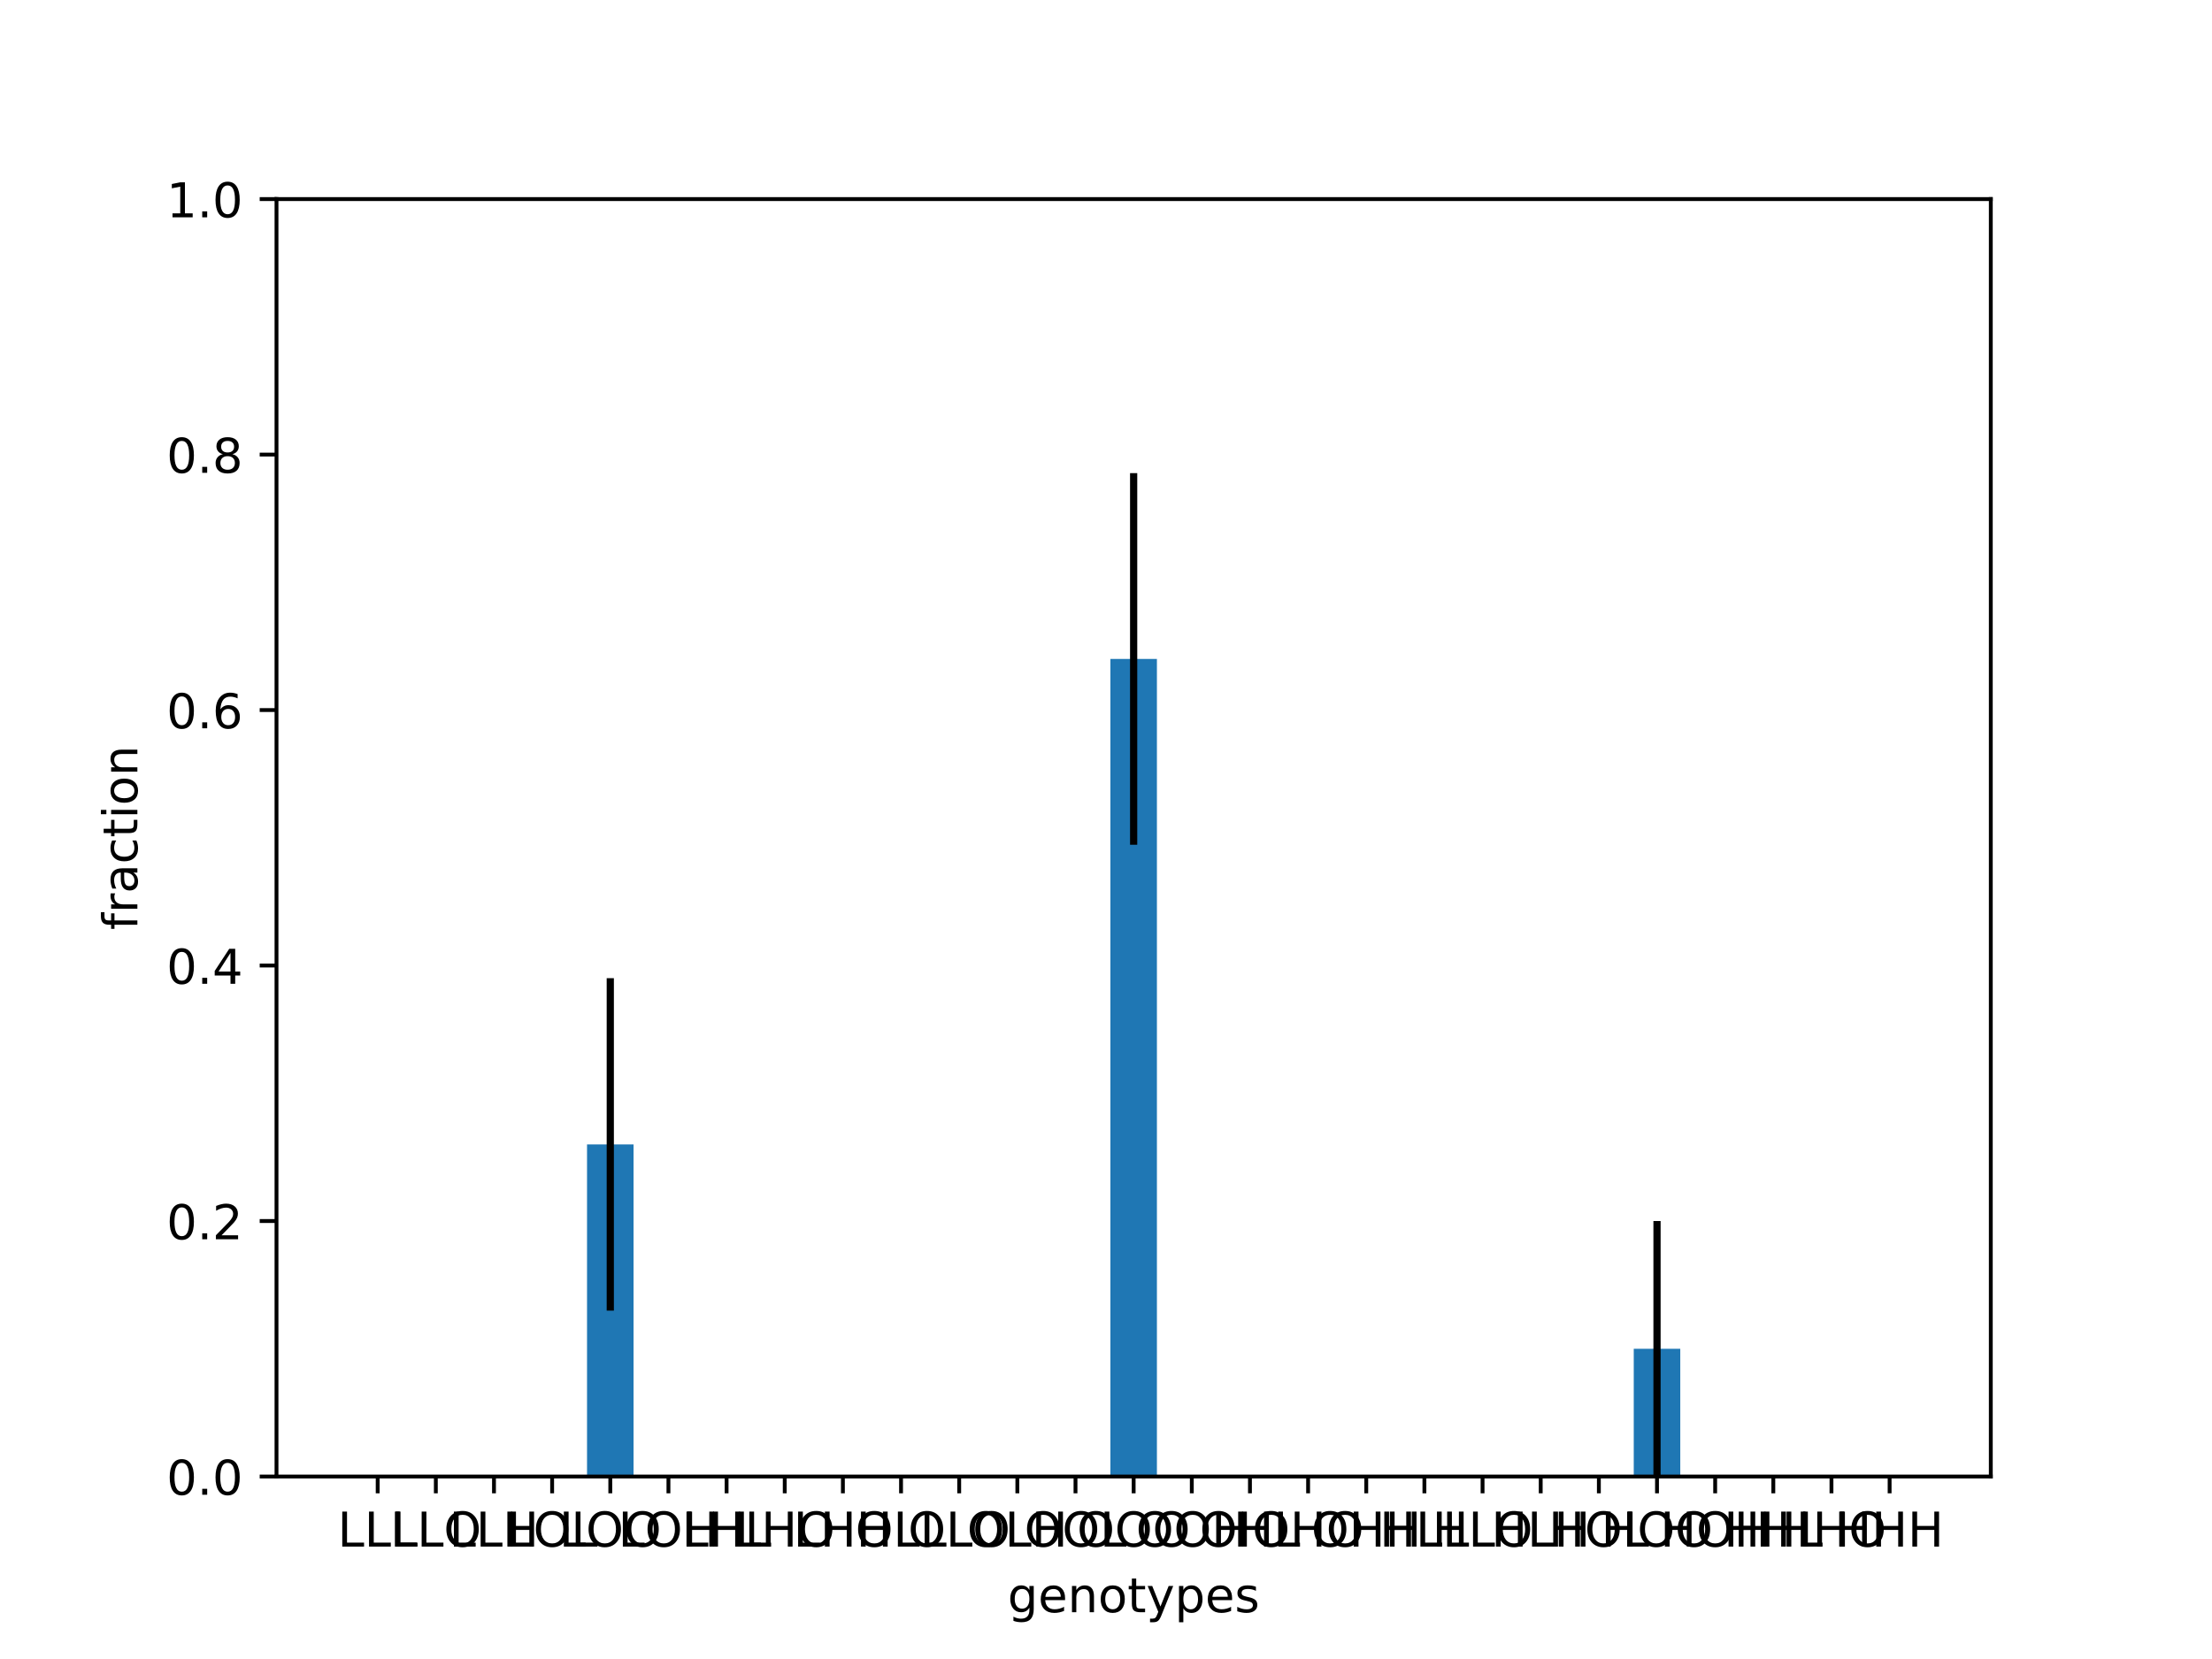 <?xml version="1.0" encoding="utf-8" standalone="no"?>
<!DOCTYPE svg PUBLIC "-//W3C//DTD SVG 1.1//EN"
  "http://www.w3.org/Graphics/SVG/1.1/DTD/svg11.dtd">
<!-- Created with matplotlib (https://matplotlib.org/) -->
<svg height="345.6pt" version="1.1" viewBox="0 0 460.8 345.6" width="460.8pt" xmlns="http://www.w3.org/2000/svg" xmlns:xlink="http://www.w3.org/1999/xlink">
 <defs>
  <style type="text/css">
*{stroke-linecap:butt;stroke-linejoin:round;}
  </style>
 </defs>
 <g id="figure_1">
  <g id="patch_1">
   <path d="M 0 345.6 
L 460.8 345.6 
L 460.8 0 
L 0 0 
z
" style="fill:#ffffff;"/>
  </g>
  <g id="axes_1">
   <g id="patch_2">
    <path d="M 57.6 307.584 
L 414.72 307.584 
L 414.72 41.472 
L 57.6 41.472 
z
" style="fill:#ffffff;"/>
   </g>
   <g id="patch_3">
    <path clip-path="url(#pe1ec38fe7d)" d="M 73.833 307.584 
L 83.524 307.584 
L 83.524 307.584 
L 73.833 307.584 
z
" style="fill:#1f77b4;"/>
   </g>
   <g id="patch_4">
    <path clip-path="url(#pe1ec38fe7d)" d="M 85.947 307.584 
L 95.638 307.584 
L 95.638 307.584 
L 85.947 307.584 
z
" style="fill:#1f77b4;"/>
   </g>
   <g id="patch_5">
    <path clip-path="url(#pe1ec38fe7d)" d="M 98.061 307.584 
L 107.752 307.584 
L 107.752 307.584 
L 98.061 307.584 
z
" style="fill:#1f77b4;"/>
   </g>
   <g id="patch_6">
    <path clip-path="url(#pe1ec38fe7d)" d="M 110.175 307.584 
L 119.866 307.584 
L 119.866 307.584 
L 110.175 307.584 
z
" style="fill:#1f77b4;"/>
   </g>
   <g id="patch_7">
    <path clip-path="url(#pe1ec38fe7d)" d="M 122.289 307.584 
L 131.98 307.584 
L 131.98 238.395 
L 122.289 238.395 
z
" style="fill:#1f77b4;"/>
   </g>
   <g id="patch_8">
    <path clip-path="url(#pe1ec38fe7d)" d="M 134.403 307.584 
L 144.094 307.584 
L 144.094 307.584 
L 134.403 307.584 
z
" style="fill:#1f77b4;"/>
   </g>
   <g id="patch_9">
    <path clip-path="url(#pe1ec38fe7d)" d="M 146.517 307.584 
L 156.208 307.584 
L 156.208 307.584 
L 146.517 307.584 
z
" style="fill:#1f77b4;"/>
   </g>
   <g id="patch_10">
    <path clip-path="url(#pe1ec38fe7d)" d="M 158.631 307.584 
L 168.322 307.584 
L 168.322 307.584 
L 158.631 307.584 
z
" style="fill:#1f77b4;"/>
   </g>
   <g id="patch_11">
    <path clip-path="url(#pe1ec38fe7d)" d="M 170.745 307.584 
L 180.436 307.584 
L 180.436 307.584 
L 170.745 307.584 
z
" style="fill:#1f77b4;"/>
   </g>
   <g id="patch_12">
    <path clip-path="url(#pe1ec38fe7d)" d="M 182.859 307.584 
L 192.55 307.584 
L 192.55 307.584 
L 182.859 307.584 
z
" style="fill:#1f77b4;"/>
   </g>
   <g id="patch_13">
    <path clip-path="url(#pe1ec38fe7d)" d="M 194.972 307.584 
L 204.664 307.584 
L 204.664 307.584 
L 194.972 307.584 
z
" style="fill:#1f77b4;"/>
   </g>
   <g id="patch_14">
    <path clip-path="url(#pe1ec38fe7d)" d="M 207.086 307.584 
L 216.778 307.584 
L 216.778 307.584 
L 207.086 307.584 
z
" style="fill:#1f77b4;"/>
   </g>
   <g id="patch_15">
    <path clip-path="url(#pe1ec38fe7d)" d="M 219.2 307.584 
L 228.892 307.584 
L 228.892 307.584 
L 219.2 307.584 
z
" style="fill:#1f77b4;"/>
   </g>
   <g id="patch_16">
    <path clip-path="url(#pe1ec38fe7d)" d="M 231.314 307.584 
L 241.006 307.584 
L 241.006 137.272 
L 231.314 137.272 
z
" style="fill:#1f77b4;"/>
   </g>
   <g id="patch_17">
    <path clip-path="url(#pe1ec38fe7d)" d="M 243.428 307.584 
L 253.12 307.584 
L 253.12 307.584 
L 243.428 307.584 
z
" style="fill:#1f77b4;"/>
   </g>
   <g id="patch_18">
    <path clip-path="url(#pe1ec38fe7d)" d="M 255.542 307.584 
L 265.234 307.584 
L 265.234 307.584 
L 255.542 307.584 
z
" style="fill:#1f77b4;"/>
   </g>
   <g id="patch_19">
    <path clip-path="url(#pe1ec38fe7d)" d="M 267.656 307.584 
L 277.348 307.584 
L 277.348 307.584 
L 267.656 307.584 
z
" style="fill:#1f77b4;"/>
   </g>
   <g id="patch_20">
    <path clip-path="url(#pe1ec38fe7d)" d="M 279.77 307.584 
L 289.461 307.584 
L 289.461 307.584 
L 279.77 307.584 
z
" style="fill:#1f77b4;"/>
   </g>
   <g id="patch_21">
    <path clip-path="url(#pe1ec38fe7d)" d="M 291.884 307.584 
L 301.575 307.584 
L 301.575 307.584 
L 291.884 307.584 
z
" style="fill:#1f77b4;"/>
   </g>
   <g id="patch_22">
    <path clip-path="url(#pe1ec38fe7d)" d="M 303.998 307.584 
L 313.689 307.584 
L 313.689 307.584 
L 303.998 307.584 
z
" style="fill:#1f77b4;"/>
   </g>
   <g id="patch_23">
    <path clip-path="url(#pe1ec38fe7d)" d="M 316.112 307.584 
L 325.803 307.584 
L 325.803 307.584 
L 316.112 307.584 
z
" style="fill:#1f77b4;"/>
   </g>
   <g id="patch_24">
    <path clip-path="url(#pe1ec38fe7d)" d="M 328.226 307.584 
L 337.917 307.584 
L 337.917 307.584 
L 328.226 307.584 
z
" style="fill:#1f77b4;"/>
   </g>
   <g id="patch_25">
    <path clip-path="url(#pe1ec38fe7d)" d="M 340.34 307.584 
L 350.031 307.584 
L 350.031 280.973 
L 340.34 280.973 
z
" style="fill:#1f77b4;"/>
   </g>
   <g id="patch_26">
    <path clip-path="url(#pe1ec38fe7d)" d="M 352.454 307.584 
L 362.145 307.584 
L 362.145 307.584 
L 352.454 307.584 
z
" style="fill:#1f77b4;"/>
   </g>
   <g id="patch_27">
    <path clip-path="url(#pe1ec38fe7d)" d="M 364.568 307.584 
L 374.259 307.584 
L 374.259 307.584 
L 364.568 307.584 
z
" style="fill:#1f77b4;"/>
   </g>
   <g id="patch_28">
    <path clip-path="url(#pe1ec38fe7d)" d="M 376.682 307.584 
L 386.373 307.584 
L 386.373 307.584 
L 376.682 307.584 
z
" style="fill:#1f77b4;"/>
   </g>
   <g id="patch_29">
    <path clip-path="url(#pe1ec38fe7d)" d="M 388.796 307.584 
L 398.487 307.584 
L 398.487 307.584 
L 388.796 307.584 
z
" style="fill:#1f77b4;"/>
   </g>
   <g id="matplotlib.axis_1">
    <g id="xtick_1">
     <g id="line2d_1">
      <defs>
       <path d="M 0 0 
L 0 3.5 
" id="m9dc4ee9ecb" style="stroke:#000000;stroke-width:0.8;"/>
      </defs>
      <g>
       <use style="stroke:#000000;stroke-width:0.8;" x="78.678" xlink:href="#m9dc4ee9ecb" y="307.584"/>
      </g>
     </g>
     <g id="text_1">
      <!-- LLL -->
      <defs>
       <path d="M 9.812 72.906 
L 19.672 72.906 
L 19.672 8.297 
L 55.172 8.297 
L 55.172 0 
L 9.812 0 
z
" id="DejaVuSans-76"/>
      </defs>
      <g transform="translate(70.321 322.182)scale(0.1 -0.1)">
       <use xlink:href="#DejaVuSans-76"/>
       <use x="55.713" xlink:href="#DejaVuSans-76"/>
       <use x="111.426" xlink:href="#DejaVuSans-76"/>
      </g>
     </g>
    </g>
    <g id="xtick_2">
     <g id="line2d_2">
      <g>
       <use style="stroke:#000000;stroke-width:0.8;" x="90.792" xlink:href="#m9dc4ee9ecb" y="307.584"/>
      </g>
     </g>
     <g id="text_2">
      <!-- LLO -->
      <defs>
       <path d="M 39.406 66.219 
Q 28.656 66.219 22.328 58.203 
Q 16.016 50.203 16.016 36.375 
Q 16.016 22.609 22.328 14.594 
Q 28.656 6.594 39.406 6.594 
Q 50.141 6.594 56.422 14.594 
Q 62.703 22.609 62.703 36.375 
Q 62.703 50.203 56.422 58.203 
Q 50.141 66.219 39.406 66.219 
z
M 39.406 74.219 
Q 54.734 74.219 63.906 63.938 
Q 73.094 53.656 73.094 36.375 
Q 73.094 19.141 63.906 8.859 
Q 54.734 -1.422 39.406 -1.422 
Q 24.031 -1.422 14.812 8.828 
Q 5.609 19.094 5.609 36.375 
Q 5.609 53.656 14.812 63.938 
Q 24.031 74.219 39.406 74.219 
z
" id="DejaVuSans-79"/>
      </defs>
      <g transform="translate(81.287 322.182)scale(0.1 -0.1)">
       <use xlink:href="#DejaVuSans-76"/>
       <use x="55.713" xlink:href="#DejaVuSans-76"/>
       <use x="111.379" xlink:href="#DejaVuSans-79"/>
      </g>
     </g>
    </g>
    <g id="xtick_3">
     <g id="line2d_3">
      <g>
       <use style="stroke:#000000;stroke-width:0.8;" x="102.906" xlink:href="#m9dc4ee9ecb" y="307.584"/>
      </g>
     </g>
     <g id="text_3">
      <!-- LLH -->
      <defs>
       <path d="M 9.812 72.906 
L 19.672 72.906 
L 19.672 43.016 
L 55.516 43.016 
L 55.516 72.906 
L 65.375 72.906 
L 65.375 0 
L 55.516 0 
L 55.516 34.719 
L 19.672 34.719 
L 19.672 0 
L 9.812 0 
z
" id="DejaVuSans-72"/>
      </defs>
      <g transform="translate(93.574 322.182)scale(0.1 -0.1)">
       <use xlink:href="#DejaVuSans-76"/>
       <use x="55.713" xlink:href="#DejaVuSans-76"/>
       <use x="111.426" xlink:href="#DejaVuSans-72"/>
      </g>
     </g>
    </g>
    <g id="xtick_4">
     <g id="line2d_4">
      <g>
       <use style="stroke:#000000;stroke-width:0.8;" x="115.02" xlink:href="#m9dc4ee9ecb" y="307.584"/>
      </g>
     </g>
     <g id="text_4">
      <!-- LOL -->
      <g transform="translate(105.515 322.182)scale(0.1 -0.1)">
       <use xlink:href="#DejaVuSans-76"/>
       <use x="55.666" xlink:href="#DejaVuSans-79"/>
       <use x="134.377" xlink:href="#DejaVuSans-76"/>
      </g>
     </g>
    </g>
    <g id="xtick_5">
     <g id="line2d_5">
      <g>
       <use style="stroke:#000000;stroke-width:0.8;" x="127.134" xlink:href="#m9dc4ee9ecb" y="307.584"/>
      </g>
     </g>
     <g id="text_5">
      <!-- LOO -->
      <g transform="translate(116.479 322.182)scale(0.1 -0.1)">
       <use xlink:href="#DejaVuSans-76"/>
       <use x="55.666" xlink:href="#DejaVuSans-79"/>
       <use x="134.377" xlink:href="#DejaVuSans-79"/>
      </g>
     </g>
    </g>
    <g id="xtick_6">
     <g id="line2d_6">
      <g>
       <use style="stroke:#000000;stroke-width:0.8;" x="139.248" xlink:href="#m9dc4ee9ecb" y="307.584"/>
      </g>
     </g>
     <g id="text_6">
      <!-- LOH -->
      <g transform="translate(128.769 322.182)scale(0.1 -0.1)">
       <use xlink:href="#DejaVuSans-76"/>
       <use x="55.666" xlink:href="#DejaVuSans-79"/>
       <use x="134.377" xlink:href="#DejaVuSans-72"/>
      </g>
     </g>
    </g>
    <g id="xtick_7">
     <g id="line2d_7">
      <g>
       <use style="stroke:#000000;stroke-width:0.8;" x="151.362" xlink:href="#m9dc4ee9ecb" y="307.584"/>
      </g>
     </g>
     <g id="text_7">
      <!-- LHL -->
      <g transform="translate(142.03 322.182)scale(0.1 -0.1)">
       <use xlink:href="#DejaVuSans-76"/>
       <use x="55.713" xlink:href="#DejaVuSans-72"/>
       <use x="130.908" xlink:href="#DejaVuSans-76"/>
      </g>
     </g>
    </g>
    <g id="xtick_8">
     <g id="line2d_8">
      <g>
       <use style="stroke:#000000;stroke-width:0.8;" x="163.476" xlink:href="#m9dc4ee9ecb" y="307.584"/>
      </g>
     </g>
     <g id="text_8">
      <!-- LHO -->
      <g transform="translate(152.994 322.182)scale(0.1 -0.1)">
       <use xlink:href="#DejaVuSans-76"/>
       <use x="55.713" xlink:href="#DejaVuSans-72"/>
       <use x="130.908" xlink:href="#DejaVuSans-79"/>
      </g>
     </g>
    </g>
    <g id="xtick_9">
     <g id="line2d_9">
      <g>
       <use style="stroke:#000000;stroke-width:0.8;" x="175.59" xlink:href="#m9dc4ee9ecb" y="307.584"/>
      </g>
     </g>
     <g id="text_9">
      <!-- LHH -->
      <g transform="translate(165.284 322.182)scale(0.1 -0.1)">
       <use xlink:href="#DejaVuSans-76"/>
       <use x="55.713" xlink:href="#DejaVuSans-72"/>
       <use x="130.908" xlink:href="#DejaVuSans-72"/>
      </g>
     </g>
    </g>
    <g id="xtick_10">
     <g id="line2d_10">
      <g>
       <use style="stroke:#000000;stroke-width:0.8;" x="187.704" xlink:href="#m9dc4ee9ecb" y="307.584"/>
      </g>
     </g>
     <g id="text_10">
      <!-- OLL -->
      <g transform="translate(178.196 322.182)scale(0.1 -0.1)">
       <use xlink:href="#DejaVuSans-79"/>
       <use x="78.711" xlink:href="#DejaVuSans-76"/>
       <use x="134.424" xlink:href="#DejaVuSans-76"/>
      </g>
     </g>
    </g>
    <g id="xtick_11">
     <g id="line2d_11">
      <g>
       <use style="stroke:#000000;stroke-width:0.8;" x="199.818" xlink:href="#m9dc4ee9ecb" y="307.584"/>
      </g>
     </g>
     <g id="text_11">
      <!-- OLO -->
      <g transform="translate(189.163 322.182)scale(0.1 -0.1)">
       <use xlink:href="#DejaVuSans-79"/>
       <use x="78.711" xlink:href="#DejaVuSans-76"/>
       <use x="134.377" xlink:href="#DejaVuSans-79"/>
      </g>
     </g>
    </g>
    <g id="xtick_12">
     <g id="line2d_12">
      <g>
       <use style="stroke:#000000;stroke-width:0.8;" x="211.932" xlink:href="#m9dc4ee9ecb" y="307.584"/>
      </g>
     </g>
     <g id="text_12">
      <!-- OLH -->
      <g transform="translate(201.45 322.182)scale(0.1 -0.1)">
       <use xlink:href="#DejaVuSans-79"/>
       <use x="78.711" xlink:href="#DejaVuSans-76"/>
       <use x="134.424" xlink:href="#DejaVuSans-72"/>
      </g>
     </g>
    </g>
    <g id="xtick_13">
     <g id="line2d_13">
      <g>
       <use style="stroke:#000000;stroke-width:0.8;" x="224.046" xlink:href="#m9dc4ee9ecb" y="307.584"/>
      </g>
     </g>
     <g id="text_13">
      <!-- OOL -->
      <g transform="translate(213.388 322.182)scale(0.1 -0.1)">
       <use xlink:href="#DejaVuSans-79"/>
       <use x="78.711" xlink:href="#DejaVuSans-79"/>
       <use x="157.422" xlink:href="#DejaVuSans-76"/>
      </g>
     </g>
    </g>
    <g id="xtick_14">
     <g id="line2d_14">
      <g>
       <use style="stroke:#000000;stroke-width:0.8;" x="236.16" xlink:href="#m9dc4ee9ecb" y="307.584"/>
      </g>
     </g>
     <g id="text_14">
      <!-- OOO -->
      <g transform="translate(224.352 322.182)scale(0.1 -0.1)">
       <use xlink:href="#DejaVuSans-79"/>
       <use x="78.711" xlink:href="#DejaVuSans-79"/>
       <use x="157.422" xlink:href="#DejaVuSans-79"/>
      </g>
     </g>
    </g>
    <g id="xtick_15">
     <g id="line2d_15">
      <g>
       <use style="stroke:#000000;stroke-width:0.8;" x="248.274" xlink:href="#m9dc4ee9ecb" y="307.584"/>
      </g>
     </g>
     <g id="text_15">
      <!-- OOH -->
      <g transform="translate(236.642 322.182)scale(0.1 -0.1)">
       <use xlink:href="#DejaVuSans-79"/>
       <use x="78.711" xlink:href="#DejaVuSans-79"/>
       <use x="157.422" xlink:href="#DejaVuSans-72"/>
      </g>
     </g>
    </g>
    <g id="xtick_16">
     <g id="line2d_16">
      <g>
       <use style="stroke:#000000;stroke-width:0.8;" x="260.388" xlink:href="#m9dc4ee9ecb" y="307.584"/>
      </g>
     </g>
     <g id="text_16">
      <!-- OHL -->
      <g transform="translate(249.906 322.182)scale(0.1 -0.1)">
       <use xlink:href="#DejaVuSans-79"/>
       <use x="78.711" xlink:href="#DejaVuSans-72"/>
       <use x="153.906" xlink:href="#DejaVuSans-76"/>
      </g>
     </g>
    </g>
    <g id="xtick_17">
     <g id="line2d_17">
      <g>
       <use style="stroke:#000000;stroke-width:0.8;" x="272.502" xlink:href="#m9dc4ee9ecb" y="307.584"/>
      </g>
     </g>
     <g id="text_17">
      <!-- OHO -->
      <g transform="translate(260.87 322.182)scale(0.1 -0.1)">
       <use xlink:href="#DejaVuSans-79"/>
       <use x="78.711" xlink:href="#DejaVuSans-72"/>
       <use x="153.906" xlink:href="#DejaVuSans-79"/>
      </g>
     </g>
    </g>
    <g id="xtick_18">
     <g id="line2d_18">
      <g>
       <use style="stroke:#000000;stroke-width:0.8;" x="284.616" xlink:href="#m9dc4ee9ecb" y="307.584"/>
      </g>
     </g>
     <g id="text_18">
      <!-- OHH -->
      <g transform="translate(273.16 322.182)scale(0.1 -0.1)">
       <use xlink:href="#DejaVuSans-79"/>
       <use x="78.711" xlink:href="#DejaVuSans-72"/>
       <use x="153.906" xlink:href="#DejaVuSans-72"/>
      </g>
     </g>
    </g>
    <g id="xtick_19">
     <g id="line2d_19">
      <g>
       <use style="stroke:#000000;stroke-width:0.8;" x="296.73" xlink:href="#m9dc4ee9ecb" y="307.584"/>
      </g>
     </g>
     <g id="text_19">
      <!-- HLL -->
      <g transform="translate(287.398 322.182)scale(0.1 -0.1)">
       <use xlink:href="#DejaVuSans-72"/>
       <use x="75.195" xlink:href="#DejaVuSans-76"/>
       <use x="130.908" xlink:href="#DejaVuSans-76"/>
      </g>
     </g>
    </g>
    <g id="xtick_20">
     <g id="line2d_20">
      <g>
       <use style="stroke:#000000;stroke-width:0.8;" x="308.844" xlink:href="#m9dc4ee9ecb" y="307.584"/>
      </g>
     </g>
     <g id="text_20">
      <!-- HLO -->
      <g transform="translate(298.364 322.182)scale(0.1 -0.1)">
       <use xlink:href="#DejaVuSans-72"/>
       <use x="75.195" xlink:href="#DejaVuSans-76"/>
       <use x="130.861" xlink:href="#DejaVuSans-79"/>
      </g>
     </g>
    </g>
    <g id="xtick_21">
     <g id="line2d_21">
      <g>
       <use style="stroke:#000000;stroke-width:0.8;" x="320.958" xlink:href="#m9dc4ee9ecb" y="307.584"/>
      </g>
     </g>
     <g id="text_21">
      <!-- HLH -->
      <g transform="translate(310.652 322.182)scale(0.1 -0.1)">
       <use xlink:href="#DejaVuSans-72"/>
       <use x="75.195" xlink:href="#DejaVuSans-76"/>
       <use x="130.908" xlink:href="#DejaVuSans-72"/>
      </g>
     </g>
    </g>
    <g id="xtick_22">
     <g id="line2d_22">
      <g>
       <use style="stroke:#000000;stroke-width:0.8;" x="333.072" xlink:href="#m9dc4ee9ecb" y="307.584"/>
      </g>
     </g>
     <g id="text_22">
      <!-- HOL -->
      <g transform="translate(322.59 322.182)scale(0.1 -0.1)">
       <use xlink:href="#DejaVuSans-72"/>
       <use x="75.195" xlink:href="#DejaVuSans-79"/>
       <use x="153.906" xlink:href="#DejaVuSans-76"/>
      </g>
     </g>
    </g>
    <g id="xtick_23">
     <g id="line2d_23">
      <g>
       <use style="stroke:#000000;stroke-width:0.8;" x="345.186" xlink:href="#m9dc4ee9ecb" y="307.584"/>
      </g>
     </g>
     <g id="text_23">
      <!-- HOO -->
      <g transform="translate(333.554 322.182)scale(0.1 -0.1)">
       <use xlink:href="#DejaVuSans-72"/>
       <use x="75.195" xlink:href="#DejaVuSans-79"/>
       <use x="153.906" xlink:href="#DejaVuSans-79"/>
      </g>
     </g>
    </g>
    <g id="xtick_24">
     <g id="line2d_24">
      <g>
       <use style="stroke:#000000;stroke-width:0.8;" x="357.3" xlink:href="#m9dc4ee9ecb" y="307.584"/>
      </g>
     </g>
     <g id="text_24">
      <!-- HOH -->
      <g transform="translate(345.844 322.182)scale(0.1 -0.1)">
       <use xlink:href="#DejaVuSans-72"/>
       <use x="75.195" xlink:href="#DejaVuSans-79"/>
       <use x="153.906" xlink:href="#DejaVuSans-72"/>
      </g>
     </g>
    </g>
    <g id="xtick_25">
     <g id="line2d_25">
      <g>
       <use style="stroke:#000000;stroke-width:0.8;" x="369.414" xlink:href="#m9dc4ee9ecb" y="307.584"/>
      </g>
     </g>
     <g id="text_25">
      <!-- HHL -->
      <g transform="translate(359.107 322.182)scale(0.1 -0.1)">
       <use xlink:href="#DejaVuSans-72"/>
       <use x="75.195" xlink:href="#DejaVuSans-72"/>
       <use x="150.391" xlink:href="#DejaVuSans-76"/>
      </g>
     </g>
    </g>
    <g id="xtick_26">
     <g id="line2d_26">
      <g>
       <use style="stroke:#000000;stroke-width:0.8;" x="381.528" xlink:href="#m9dc4ee9ecb" y="307.584"/>
      </g>
     </g>
     <g id="text_26">
      <!-- HHO -->
      <g transform="translate(370.071 322.182)scale(0.1 -0.1)">
       <use xlink:href="#DejaVuSans-72"/>
       <use x="75.195" xlink:href="#DejaVuSans-72"/>
       <use x="150.391" xlink:href="#DejaVuSans-79"/>
      </g>
     </g>
    </g>
    <g id="xtick_27">
     <g id="line2d_27">
      <g>
       <use style="stroke:#000000;stroke-width:0.8;" x="393.642" xlink:href="#m9dc4ee9ecb" y="307.584"/>
      </g>
     </g>
     <g id="text_27">
      <!-- HHH -->
      <g transform="translate(382.361 322.182)scale(0.1 -0.1)">
       <use xlink:href="#DejaVuSans-72"/>
       <use x="75.195" xlink:href="#DejaVuSans-72"/>
       <use x="150.391" xlink:href="#DejaVuSans-72"/>
      </g>
     </g>
    </g>
    <g id="text_28">
     <!-- genotypes -->
     <defs>
      <path d="M 45.406 27.984 
Q 45.406 37.75 41.375 43.109 
Q 37.359 48.484 30.078 48.484 
Q 22.859 48.484 18.828 43.109 
Q 14.797 37.75 14.797 27.984 
Q 14.797 18.266 18.828 12.891 
Q 22.859 7.516 30.078 7.516 
Q 37.359 7.516 41.375 12.891 
Q 45.406 18.266 45.406 27.984 
z
M 54.391 6.781 
Q 54.391 -7.172 48.188 -13.984 
Q 42 -20.797 29.203 -20.797 
Q 24.469 -20.797 20.266 -20.094 
Q 16.062 -19.391 12.109 -17.922 
L 12.109 -9.188 
Q 16.062 -11.328 19.922 -12.344 
Q 23.781 -13.375 27.781 -13.375 
Q 36.625 -13.375 41.016 -8.766 
Q 45.406 -4.156 45.406 5.172 
L 45.406 9.625 
Q 42.625 4.781 38.281 2.391 
Q 33.938 0 27.875 0 
Q 17.828 0 11.672 7.656 
Q 5.516 15.328 5.516 27.984 
Q 5.516 40.672 11.672 48.328 
Q 17.828 56 27.875 56 
Q 33.938 56 38.281 53.609 
Q 42.625 51.219 45.406 46.391 
L 45.406 54.688 
L 54.391 54.688 
z
" id="DejaVuSans-103"/>
      <path d="M 56.203 29.594 
L 56.203 25.203 
L 14.891 25.203 
Q 15.484 15.922 20.484 11.062 
Q 25.484 6.203 34.422 6.203 
Q 39.594 6.203 44.453 7.469 
Q 49.312 8.734 54.109 11.281 
L 54.109 2.781 
Q 49.266 0.734 44.188 -0.344 
Q 39.109 -1.422 33.891 -1.422 
Q 20.797 -1.422 13.156 6.188 
Q 5.516 13.812 5.516 26.812 
Q 5.516 40.234 12.766 48.109 
Q 20.016 56 32.328 56 
Q 43.359 56 49.781 48.891 
Q 56.203 41.797 56.203 29.594 
z
M 47.219 32.234 
Q 47.125 39.594 43.094 43.984 
Q 39.062 48.391 32.422 48.391 
Q 24.906 48.391 20.391 44.141 
Q 15.875 39.891 15.188 32.172 
z
" id="DejaVuSans-101"/>
      <path d="M 54.891 33.016 
L 54.891 0 
L 45.906 0 
L 45.906 32.719 
Q 45.906 40.484 42.875 44.328 
Q 39.844 48.188 33.797 48.188 
Q 26.516 48.188 22.312 43.547 
Q 18.109 38.922 18.109 30.906 
L 18.109 0 
L 9.078 0 
L 9.078 54.688 
L 18.109 54.688 
L 18.109 46.188 
Q 21.344 51.125 25.703 53.562 
Q 30.078 56 35.797 56 
Q 45.219 56 50.047 50.172 
Q 54.891 44.344 54.891 33.016 
z
" id="DejaVuSans-110"/>
      <path d="M 30.609 48.391 
Q 23.391 48.391 19.188 42.75 
Q 14.984 37.109 14.984 27.297 
Q 14.984 17.484 19.156 11.844 
Q 23.344 6.203 30.609 6.203 
Q 37.797 6.203 41.984 11.859 
Q 46.188 17.531 46.188 27.297 
Q 46.188 37.016 41.984 42.703 
Q 37.797 48.391 30.609 48.391 
z
M 30.609 56 
Q 42.328 56 49.016 48.375 
Q 55.719 40.766 55.719 27.297 
Q 55.719 13.875 49.016 6.219 
Q 42.328 -1.422 30.609 -1.422 
Q 18.844 -1.422 12.172 6.219 
Q 5.516 13.875 5.516 27.297 
Q 5.516 40.766 12.172 48.375 
Q 18.844 56 30.609 56 
z
" id="DejaVuSans-111"/>
      <path d="M 18.312 70.219 
L 18.312 54.688 
L 36.812 54.688 
L 36.812 47.703 
L 18.312 47.703 
L 18.312 18.016 
Q 18.312 11.328 20.141 9.422 
Q 21.969 7.516 27.594 7.516 
L 36.812 7.516 
L 36.812 0 
L 27.594 0 
Q 17.188 0 13.234 3.875 
Q 9.281 7.766 9.281 18.016 
L 9.281 47.703 
L 2.688 47.703 
L 2.688 54.688 
L 9.281 54.688 
L 9.281 70.219 
z
" id="DejaVuSans-116"/>
      <path d="M 32.172 -5.078 
Q 28.375 -14.844 24.75 -17.812 
Q 21.141 -20.797 15.094 -20.797 
L 7.906 -20.797 
L 7.906 -13.281 
L 13.188 -13.281 
Q 16.891 -13.281 18.938 -11.516 
Q 21 -9.766 23.484 -3.219 
L 25.094 0.875 
L 2.984 54.688 
L 12.5 54.688 
L 29.594 11.922 
L 46.688 54.688 
L 56.203 54.688 
z
" id="DejaVuSans-121"/>
      <path d="M 18.109 8.203 
L 18.109 -20.797 
L 9.078 -20.797 
L 9.078 54.688 
L 18.109 54.688 
L 18.109 46.391 
Q 20.953 51.266 25.266 53.625 
Q 29.594 56 35.594 56 
Q 45.562 56 51.781 48.094 
Q 58.016 40.188 58.016 27.297 
Q 58.016 14.406 51.781 6.484 
Q 45.562 -1.422 35.594 -1.422 
Q 29.594 -1.422 25.266 0.953 
Q 20.953 3.328 18.109 8.203 
z
M 48.688 27.297 
Q 48.688 37.203 44.609 42.844 
Q 40.531 48.484 33.406 48.484 
Q 26.266 48.484 22.188 42.844 
Q 18.109 37.203 18.109 27.297 
Q 18.109 17.391 22.188 11.75 
Q 26.266 6.109 33.406 6.109 
Q 40.531 6.109 44.609 11.75 
Q 48.688 17.391 48.688 27.297 
z
" id="DejaVuSans-112"/>
      <path d="M 44.281 53.078 
L 44.281 44.578 
Q 40.484 46.531 36.375 47.5 
Q 32.281 48.484 27.875 48.484 
Q 21.188 48.484 17.844 46.438 
Q 14.5 44.391 14.5 40.281 
Q 14.5 37.156 16.891 35.375 
Q 19.281 33.594 26.516 31.984 
L 29.594 31.297 
Q 39.156 29.25 43.188 25.516 
Q 47.219 21.781 47.219 15.094 
Q 47.219 7.469 41.188 3.016 
Q 35.156 -1.422 24.609 -1.422 
Q 20.219 -1.422 15.453 -0.562 
Q 10.688 0.297 5.422 2 
L 5.422 11.281 
Q 10.406 8.688 15.234 7.391 
Q 20.062 6.109 24.812 6.109 
Q 31.156 6.109 34.562 8.281 
Q 37.984 10.453 37.984 14.406 
Q 37.984 18.062 35.516 20.016 
Q 33.062 21.969 24.703 23.781 
L 21.578 24.516 
Q 13.234 26.266 9.516 29.906 
Q 5.812 33.547 5.812 39.891 
Q 5.812 47.609 11.281 51.797 
Q 16.75 56 26.812 56 
Q 31.781 56 36.172 55.266 
Q 40.578 54.547 44.281 53.078 
z
" id="DejaVuSans-115"/>
     </defs>
     <g transform="translate(209.906 335.861)scale(0.1 -0.1)">
      <use xlink:href="#DejaVuSans-103"/>
      <use x="63.477" xlink:href="#DejaVuSans-101"/>
      <use x="125" xlink:href="#DejaVuSans-110"/>
      <use x="188.379" xlink:href="#DejaVuSans-111"/>
      <use x="249.561" xlink:href="#DejaVuSans-116"/>
      <use x="288.77" xlink:href="#DejaVuSans-121"/>
      <use x="347.949" xlink:href="#DejaVuSans-112"/>
      <use x="411.426" xlink:href="#DejaVuSans-101"/>
      <use x="472.949" xlink:href="#DejaVuSans-115"/>
     </g>
    </g>
   </g>
   <g id="matplotlib.axis_2">
    <g id="ytick_1">
     <g id="line2d_28">
      <defs>
       <path d="M 0 0 
L -3.5 0 
" id="m9138b64cb1" style="stroke:#000000;stroke-width:0.8;"/>
      </defs>
      <g>
       <use style="stroke:#000000;stroke-width:0.8;" x="57.6" xlink:href="#m9138b64cb1" y="307.584"/>
      </g>
     </g>
     <g id="text_29">
      <!-- 0.0 -->
      <defs>
       <path d="M 31.781 66.406 
Q 24.172 66.406 20.328 58.906 
Q 16.5 51.422 16.5 36.375 
Q 16.5 21.391 20.328 13.891 
Q 24.172 6.391 31.781 6.391 
Q 39.453 6.391 43.281 13.891 
Q 47.125 21.391 47.125 36.375 
Q 47.125 51.422 43.281 58.906 
Q 39.453 66.406 31.781 66.406 
z
M 31.781 74.219 
Q 44.047 74.219 50.516 64.516 
Q 56.984 54.828 56.984 36.375 
Q 56.984 17.969 50.516 8.266 
Q 44.047 -1.422 31.781 -1.422 
Q 19.531 -1.422 13.062 8.266 
Q 6.594 17.969 6.594 36.375 
Q 6.594 54.828 13.062 64.516 
Q 19.531 74.219 31.781 74.219 
z
" id="DejaVuSans-48"/>
       <path d="M 10.688 12.406 
L 21 12.406 
L 21 0 
L 10.688 0 
z
" id="DejaVuSans-46"/>
      </defs>
      <g transform="translate(34.697 311.383)scale(0.1 -0.1)">
       <use xlink:href="#DejaVuSans-48"/>
       <use x="63.623" xlink:href="#DejaVuSans-46"/>
       <use x="95.41" xlink:href="#DejaVuSans-48"/>
      </g>
     </g>
    </g>
    <g id="ytick_2">
     <g id="line2d_29">
      <g>
       <use style="stroke:#000000;stroke-width:0.8;" x="57.6" xlink:href="#m9138b64cb1" y="254.362"/>
      </g>
     </g>
     <g id="text_30">
      <!-- 0.2 -->
      <defs>
       <path d="M 19.188 8.297 
L 53.609 8.297 
L 53.609 0 
L 7.328 0 
L 7.328 8.297 
Q 12.938 14.109 22.625 23.891 
Q 32.328 33.688 34.812 36.531 
Q 39.547 41.844 41.422 45.531 
Q 43.312 49.219 43.312 52.781 
Q 43.312 58.594 39.234 62.25 
Q 35.156 65.922 28.609 65.922 
Q 23.969 65.922 18.812 64.312 
Q 13.672 62.703 7.812 59.422 
L 7.812 69.391 
Q 13.766 71.781 18.938 73 
Q 24.125 74.219 28.422 74.219 
Q 39.75 74.219 46.484 68.547 
Q 53.219 62.891 53.219 53.422 
Q 53.219 48.922 51.531 44.891 
Q 49.859 40.875 45.406 35.406 
Q 44.188 33.984 37.641 27.219 
Q 31.109 20.453 19.188 8.297 
z
" id="DejaVuSans-50"/>
      </defs>
      <g transform="translate(34.697 258.161)scale(0.1 -0.1)">
       <use xlink:href="#DejaVuSans-48"/>
       <use x="63.623" xlink:href="#DejaVuSans-46"/>
       <use x="95.41" xlink:href="#DejaVuSans-50"/>
      </g>
     </g>
    </g>
    <g id="ytick_3">
     <g id="line2d_30">
      <g>
       <use style="stroke:#000000;stroke-width:0.8;" x="57.6" xlink:href="#m9138b64cb1" y="201.139"/>
      </g>
     </g>
     <g id="text_31">
      <!-- 0.4 -->
      <defs>
       <path d="M 37.797 64.312 
L 12.891 25.391 
L 37.797 25.391 
z
M 35.203 72.906 
L 47.609 72.906 
L 47.609 25.391 
L 58.016 25.391 
L 58.016 17.188 
L 47.609 17.188 
L 47.609 0 
L 37.797 0 
L 37.797 17.188 
L 4.891 17.188 
L 4.891 26.703 
z
" id="DejaVuSans-52"/>
      </defs>
      <g transform="translate(34.697 204.938)scale(0.1 -0.1)">
       <use xlink:href="#DejaVuSans-48"/>
       <use x="63.623" xlink:href="#DejaVuSans-46"/>
       <use x="95.41" xlink:href="#DejaVuSans-52"/>
      </g>
     </g>
    </g>
    <g id="ytick_4">
     <g id="line2d_31">
      <g>
       <use style="stroke:#000000;stroke-width:0.8;" x="57.6" xlink:href="#m9138b64cb1" y="147.917"/>
      </g>
     </g>
     <g id="text_32">
      <!-- 0.6 -->
      <defs>
       <path d="M 33.016 40.375 
Q 26.375 40.375 22.484 35.828 
Q 18.609 31.297 18.609 23.391 
Q 18.609 15.531 22.484 10.953 
Q 26.375 6.391 33.016 6.391 
Q 39.656 6.391 43.531 10.953 
Q 47.406 15.531 47.406 23.391 
Q 47.406 31.297 43.531 35.828 
Q 39.656 40.375 33.016 40.375 
z
M 52.594 71.297 
L 52.594 62.312 
Q 48.875 64.062 45.094 64.984 
Q 41.312 65.922 37.594 65.922 
Q 27.828 65.922 22.672 59.328 
Q 17.531 52.734 16.797 39.406 
Q 19.672 43.656 24.016 45.922 
Q 28.375 48.188 33.594 48.188 
Q 44.578 48.188 50.953 41.516 
Q 57.328 34.859 57.328 23.391 
Q 57.328 12.156 50.688 5.359 
Q 44.047 -1.422 33.016 -1.422 
Q 20.359 -1.422 13.672 8.266 
Q 6.984 17.969 6.984 36.375 
Q 6.984 53.656 15.188 63.938 
Q 23.391 74.219 37.203 74.219 
Q 40.922 74.219 44.703 73.484 
Q 48.484 72.75 52.594 71.297 
z
" id="DejaVuSans-54"/>
      </defs>
      <g transform="translate(34.697 151.716)scale(0.1 -0.1)">
       <use xlink:href="#DejaVuSans-48"/>
       <use x="63.623" xlink:href="#DejaVuSans-46"/>
       <use x="95.41" xlink:href="#DejaVuSans-54"/>
      </g>
     </g>
    </g>
    <g id="ytick_5">
     <g id="line2d_32">
      <g>
       <use style="stroke:#000000;stroke-width:0.8;" x="57.6" xlink:href="#m9138b64cb1" y="94.694"/>
      </g>
     </g>
     <g id="text_33">
      <!-- 0.8 -->
      <defs>
       <path d="M 31.781 34.625 
Q 24.75 34.625 20.719 30.859 
Q 16.703 27.094 16.703 20.516 
Q 16.703 13.922 20.719 10.156 
Q 24.75 6.391 31.781 6.391 
Q 38.812 6.391 42.859 10.172 
Q 46.922 13.969 46.922 20.516 
Q 46.922 27.094 42.891 30.859 
Q 38.875 34.625 31.781 34.625 
z
M 21.922 38.812 
Q 15.578 40.375 12.031 44.719 
Q 8.5 49.078 8.5 55.328 
Q 8.5 64.062 14.719 69.141 
Q 20.953 74.219 31.781 74.219 
Q 42.672 74.219 48.875 69.141 
Q 55.078 64.062 55.078 55.328 
Q 55.078 49.078 51.531 44.719 
Q 48 40.375 41.703 38.812 
Q 48.828 37.156 52.797 32.312 
Q 56.781 27.484 56.781 20.516 
Q 56.781 9.906 50.312 4.234 
Q 43.844 -1.422 31.781 -1.422 
Q 19.734 -1.422 13.25 4.234 
Q 6.781 9.906 6.781 20.516 
Q 6.781 27.484 10.781 32.312 
Q 14.797 37.156 21.922 38.812 
z
M 18.312 54.391 
Q 18.312 48.734 21.844 45.562 
Q 25.391 42.391 31.781 42.391 
Q 38.141 42.391 41.719 45.562 
Q 45.312 48.734 45.312 54.391 
Q 45.312 60.062 41.719 63.234 
Q 38.141 66.406 31.781 66.406 
Q 25.391 66.406 21.844 63.234 
Q 18.312 60.062 18.312 54.391 
z
" id="DejaVuSans-56"/>
      </defs>
      <g transform="translate(34.697 98.494)scale(0.1 -0.1)">
       <use xlink:href="#DejaVuSans-48"/>
       <use x="63.623" xlink:href="#DejaVuSans-46"/>
       <use x="95.41" xlink:href="#DejaVuSans-56"/>
      </g>
     </g>
    </g>
    <g id="ytick_6">
     <g id="line2d_33">
      <g>
       <use style="stroke:#000000;stroke-width:0.8;" x="57.6" xlink:href="#m9138b64cb1" y="41.472"/>
      </g>
     </g>
     <g id="text_34">
      <!-- 1.0 -->
      <defs>
       <path d="M 12.406 8.297 
L 28.516 8.297 
L 28.516 63.922 
L 10.984 60.406 
L 10.984 69.391 
L 28.422 72.906 
L 38.281 72.906 
L 38.281 8.297 
L 54.391 8.297 
L 54.391 0 
L 12.406 0 
z
" id="DejaVuSans-49"/>
      </defs>
      <g transform="translate(34.697 45.271)scale(0.1 -0.1)">
       <use xlink:href="#DejaVuSans-49"/>
       <use x="63.623" xlink:href="#DejaVuSans-46"/>
       <use x="95.41" xlink:href="#DejaVuSans-48"/>
      </g>
     </g>
    </g>
    <g id="text_35">
     <!-- fraction -->
     <defs>
      <path d="M 37.109 75.984 
L 37.109 68.5 
L 28.516 68.5 
Q 23.688 68.5 21.797 66.547 
Q 19.922 64.594 19.922 59.516 
L 19.922 54.688 
L 34.719 54.688 
L 34.719 47.703 
L 19.922 47.703 
L 19.922 0 
L 10.891 0 
L 10.891 47.703 
L 2.297 47.703 
L 2.297 54.688 
L 10.891 54.688 
L 10.891 58.5 
Q 10.891 67.625 15.141 71.797 
Q 19.391 75.984 28.609 75.984 
z
" id="DejaVuSans-102"/>
      <path d="M 41.109 46.297 
Q 39.594 47.172 37.812 47.578 
Q 36.031 48 33.891 48 
Q 26.266 48 22.188 43.047 
Q 18.109 38.094 18.109 28.812 
L 18.109 0 
L 9.078 0 
L 9.078 54.688 
L 18.109 54.688 
L 18.109 46.188 
Q 20.953 51.172 25.484 53.578 
Q 30.031 56 36.531 56 
Q 37.453 56 38.578 55.875 
Q 39.703 55.766 41.062 55.516 
z
" id="DejaVuSans-114"/>
      <path d="M 34.281 27.484 
Q 23.391 27.484 19.188 25 
Q 14.984 22.516 14.984 16.5 
Q 14.984 11.719 18.141 8.906 
Q 21.297 6.109 26.703 6.109 
Q 34.188 6.109 38.703 11.406 
Q 43.219 16.703 43.219 25.484 
L 43.219 27.484 
z
M 52.203 31.203 
L 52.203 0 
L 43.219 0 
L 43.219 8.297 
Q 40.141 3.328 35.547 0.953 
Q 30.953 -1.422 24.312 -1.422 
Q 15.922 -1.422 10.953 3.297 
Q 6 8.016 6 15.922 
Q 6 25.141 12.172 29.828 
Q 18.359 34.516 30.609 34.516 
L 43.219 34.516 
L 43.219 35.406 
Q 43.219 41.609 39.141 45 
Q 35.062 48.391 27.688 48.391 
Q 23 48.391 18.547 47.266 
Q 14.109 46.141 10.016 43.891 
L 10.016 52.203 
Q 14.938 54.109 19.578 55.047 
Q 24.219 56 28.609 56 
Q 40.484 56 46.344 49.844 
Q 52.203 43.703 52.203 31.203 
z
" id="DejaVuSans-97"/>
      <path d="M 48.781 52.594 
L 48.781 44.188 
Q 44.969 46.297 41.141 47.344 
Q 37.312 48.391 33.406 48.391 
Q 24.656 48.391 19.812 42.844 
Q 14.984 37.312 14.984 27.297 
Q 14.984 17.281 19.812 11.734 
Q 24.656 6.203 33.406 6.203 
Q 37.312 6.203 41.141 7.25 
Q 44.969 8.297 48.781 10.406 
L 48.781 2.094 
Q 45.016 0.344 40.984 -0.531 
Q 36.969 -1.422 32.422 -1.422 
Q 20.062 -1.422 12.781 6.344 
Q 5.516 14.109 5.516 27.297 
Q 5.516 40.672 12.859 48.328 
Q 20.219 56 33.016 56 
Q 37.156 56 41.109 55.141 
Q 45.062 54.297 48.781 52.594 
z
" id="DejaVuSans-99"/>
      <path d="M 9.422 54.688 
L 18.406 54.688 
L 18.406 0 
L 9.422 0 
z
M 9.422 75.984 
L 18.406 75.984 
L 18.406 64.594 
L 9.422 64.594 
z
" id="DejaVuSans-105"/>
     </defs>
     <g transform="translate(28.617 193.734)rotate(-90)scale(0.1 -0.1)">
      <use xlink:href="#DejaVuSans-102"/>
      <use x="35.205" xlink:href="#DejaVuSans-114"/>
      <use x="76.318" xlink:href="#DejaVuSans-97"/>
      <use x="137.598" xlink:href="#DejaVuSans-99"/>
      <use x="192.578" xlink:href="#DejaVuSans-116"/>
      <use x="231.787" xlink:href="#DejaVuSans-105"/>
      <use x="259.57" xlink:href="#DejaVuSans-111"/>
      <use x="320.752" xlink:href="#DejaVuSans-110"/>
     </g>
    </g>
   </g>
   <g id="LineCollection_1">
    <path clip-path="url(#pe1ec38fe7d)" d="M 78.678 307.584 
L 78.678 307.584 
" style="fill:none;stroke:#000000;stroke-width:1.5;"/>
    <path clip-path="url(#pe1ec38fe7d)" d="M 90.792 307.584 
L 90.792 307.584 
" style="fill:none;stroke:#000000;stroke-width:1.5;"/>
    <path clip-path="url(#pe1ec38fe7d)" d="M 102.906 307.584 
L 102.906 307.584 
" style="fill:none;stroke:#000000;stroke-width:1.5;"/>
    <path clip-path="url(#pe1ec38fe7d)" d="M 115.02 307.584 
L 115.02 307.584 
" style="fill:none;stroke:#000000;stroke-width:1.5;"/>
    <path clip-path="url(#pe1ec38fe7d)" d="M 127.134 273.024 
L 127.134 203.766 
" style="fill:none;stroke:#000000;stroke-width:1.5;"/>
    <path clip-path="url(#pe1ec38fe7d)" d="M 139.248 307.584 
L 139.248 307.584 
" style="fill:none;stroke:#000000;stroke-width:1.5;"/>
    <path clip-path="url(#pe1ec38fe7d)" d="M 151.362 307.584 
L 151.362 307.584 
" style="fill:none;stroke:#000000;stroke-width:1.5;"/>
    <path clip-path="url(#pe1ec38fe7d)" d="M 163.476 307.584 
L 163.476 307.584 
" style="fill:none;stroke:#000000;stroke-width:1.5;"/>
    <path clip-path="url(#pe1ec38fe7d)" d="M 175.59 307.584 
L 175.59 307.584 
" style="fill:none;stroke:#000000;stroke-width:1.5;"/>
    <path clip-path="url(#pe1ec38fe7d)" d="M 187.704 307.584 
L 187.704 307.584 
" style="fill:none;stroke:#000000;stroke-width:1.5;"/>
    <path clip-path="url(#pe1ec38fe7d)" d="M 199.818 307.584 
L 199.818 307.584 
" style="fill:none;stroke:#000000;stroke-width:1.5;"/>
    <path clip-path="url(#pe1ec38fe7d)" d="M 211.932 307.584 
L 211.932 307.584 
" style="fill:none;stroke:#000000;stroke-width:1.5;"/>
    <path clip-path="url(#pe1ec38fe7d)" d="M 224.046 307.584 
L 224.046 307.584 
" style="fill:none;stroke:#000000;stroke-width:1.5;"/>
    <path clip-path="url(#pe1ec38fe7d)" d="M 236.16 175.978 
L 236.16 98.566 
" style="fill:none;stroke:#000000;stroke-width:1.5;"/>
    <path clip-path="url(#pe1ec38fe7d)" d="M 248.274 307.584 
L 248.274 307.584 
" style="fill:none;stroke:#000000;stroke-width:1.5;"/>
    <path clip-path="url(#pe1ec38fe7d)" d="M 260.388 307.584 
L 260.388 307.584 
" style="fill:none;stroke:#000000;stroke-width:1.5;"/>
    <path clip-path="url(#pe1ec38fe7d)" d="M 272.502 307.584 
L 272.502 307.584 
" style="fill:none;stroke:#000000;stroke-width:1.5;"/>
    <path clip-path="url(#pe1ec38fe7d)" d="M 284.616 307.584 
L 284.616 307.584 
" style="fill:none;stroke:#000000;stroke-width:1.5;"/>
    <path clip-path="url(#pe1ec38fe7d)" d="M 296.73 307.584 
L 296.73 307.584 
" style="fill:none;stroke:#000000;stroke-width:1.5;"/>
    <path clip-path="url(#pe1ec38fe7d)" d="M 308.844 307.584 
L 308.844 307.584 
" style="fill:none;stroke:#000000;stroke-width:1.5;"/>
    <path clip-path="url(#pe1ec38fe7d)" d="M 320.958 307.584 
L 320.958 307.584 
" style="fill:none;stroke:#000000;stroke-width:1.5;"/>
    <path clip-path="url(#pe1ec38fe7d)" d="M 333.072 307.584 
L 333.072 307.584 
" style="fill:none;stroke:#000000;stroke-width:1.5;"/>
    <path clip-path="url(#pe1ec38fe7d)" d="M 345.186 307.584 
L 345.186 254.362 
" style="fill:none;stroke:#000000;stroke-width:1.5;"/>
    <path clip-path="url(#pe1ec38fe7d)" d="M 357.3 307.584 
L 357.3 307.584 
" style="fill:none;stroke:#000000;stroke-width:1.5;"/>
    <path clip-path="url(#pe1ec38fe7d)" d="M 369.414 307.584 
L 369.414 307.584 
" style="fill:none;stroke:#000000;stroke-width:1.5;"/>
    <path clip-path="url(#pe1ec38fe7d)" d="M 381.528 307.584 
L 381.528 307.584 
" style="fill:none;stroke:#000000;stroke-width:1.5;"/>
    <path clip-path="url(#pe1ec38fe7d)" d="M 393.642 307.584 
L 393.642 307.584 
" style="fill:none;stroke:#000000;stroke-width:1.5;"/>
   </g>
   <g id="patch_30">
    <path d="M 57.6 307.584 
L 57.6 41.472 
" style="fill:none;stroke:#000000;stroke-linecap:square;stroke-linejoin:miter;stroke-width:0.8;"/>
   </g>
   <g id="patch_31">
    <path d="M 414.72 307.584 
L 414.72 41.472 
" style="fill:none;stroke:#000000;stroke-linecap:square;stroke-linejoin:miter;stroke-width:0.8;"/>
   </g>
   <g id="patch_32">
    <path d="M 57.6 307.584 
L 414.72 307.584 
" style="fill:none;stroke:#000000;stroke-linecap:square;stroke-linejoin:miter;stroke-width:0.8;"/>
   </g>
   <g id="patch_33">
    <path d="M 57.6 41.472 
L 414.72 41.472 
" style="fill:none;stroke:#000000;stroke-linecap:square;stroke-linejoin:miter;stroke-width:0.8;"/>
   </g>
  </g>
 </g>
 <defs>
  <clipPath id="pe1ec38fe7d">
   <rect height="266.112" width="357.12" x="57.6" y="41.472"/>
  </clipPath>
 </defs>
</svg>
